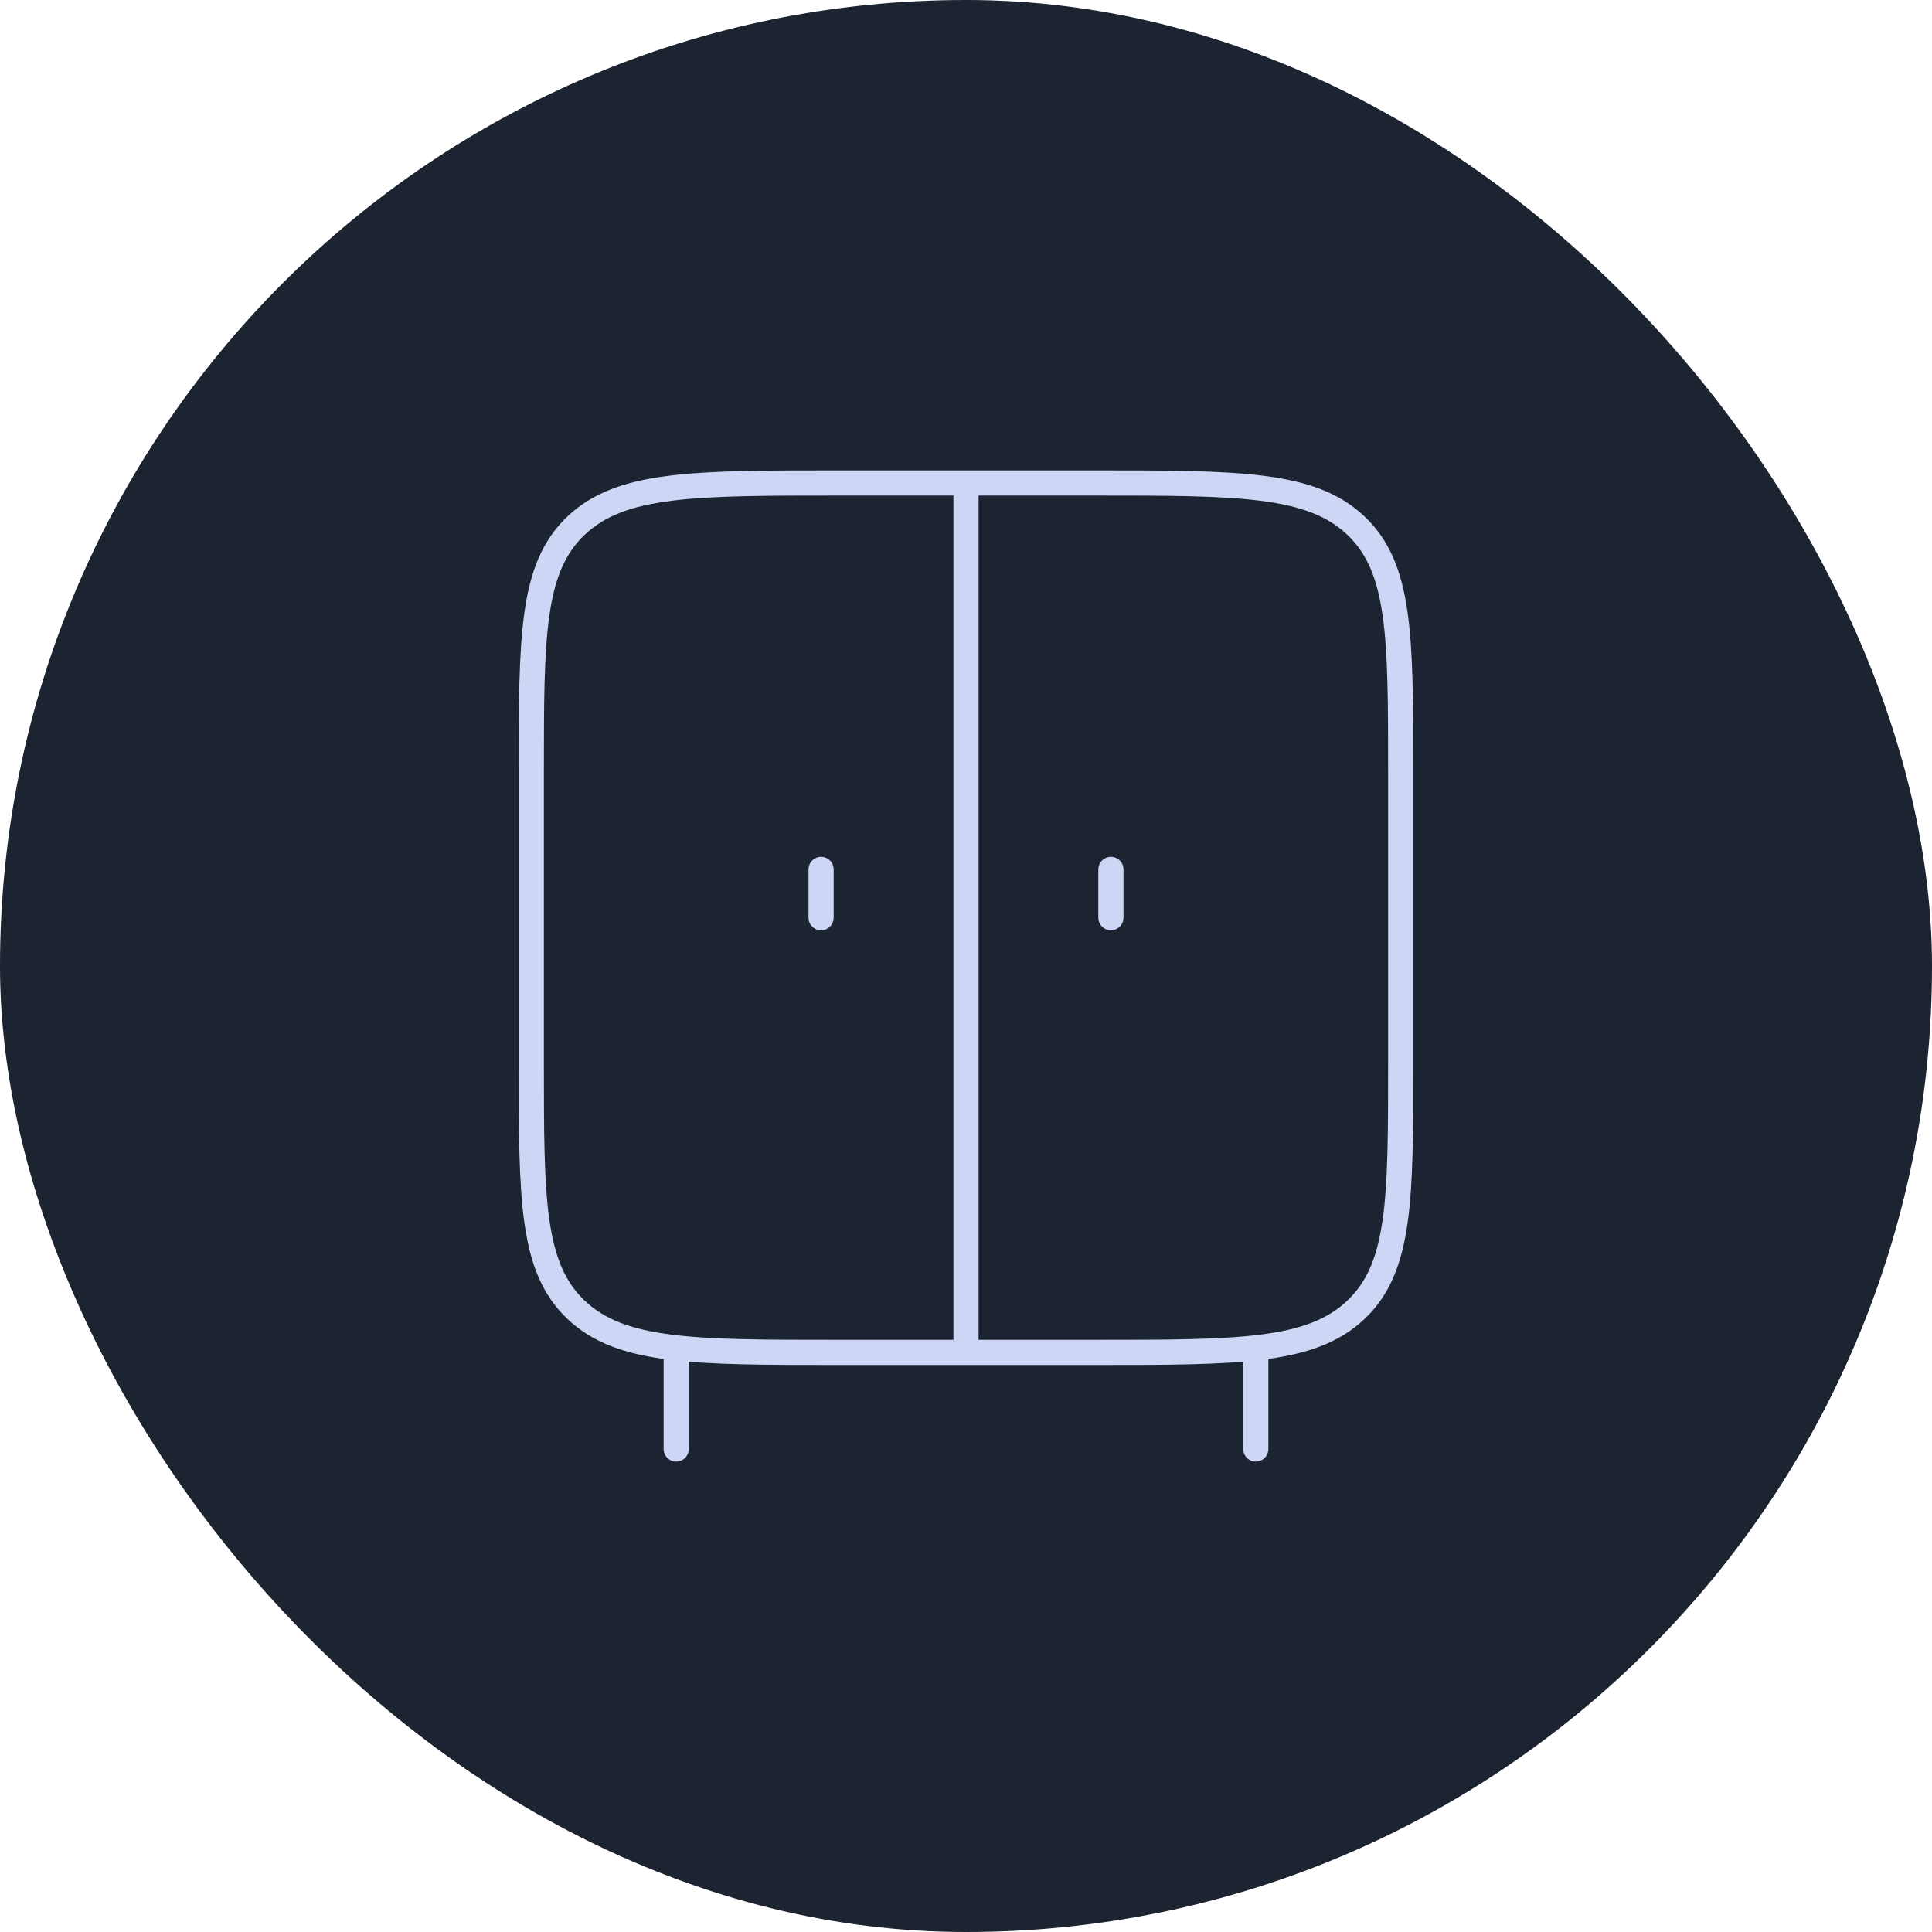 <svg width="96" height="96" viewBox="0 0 96 96" fill="none" xmlns="http://www.w3.org/2000/svg">
<rect width="96" height="96" rx="48" fill="#1C2331"/>
<path d="M33.6 67.2V72M62.4 67.2V72M48 67.2V24M40.8 43.2V45.6M55.2 43.2V45.6M26.4 52.8V38.4C26.4 31.613 26.4 28.217 28.632 26.11C30.864 24.002 34.459 24 41.647 24H54.353C61.541 24 65.134 24 67.368 26.11C69.6 28.217 69.6 31.613 69.6 38.4V52.8C69.6 59.587 69.6 62.983 67.368 65.09C65.136 67.198 61.541 67.2 54.353 67.2H41.647C34.459 67.2 30.866 67.2 28.632 65.09C26.4 62.983 26.4 59.587 26.4 52.8Z" stroke="#CDD6F4" stroke-width="1.25" stroke-linecap="round" stroke-linejoin="round"/>
</svg>

